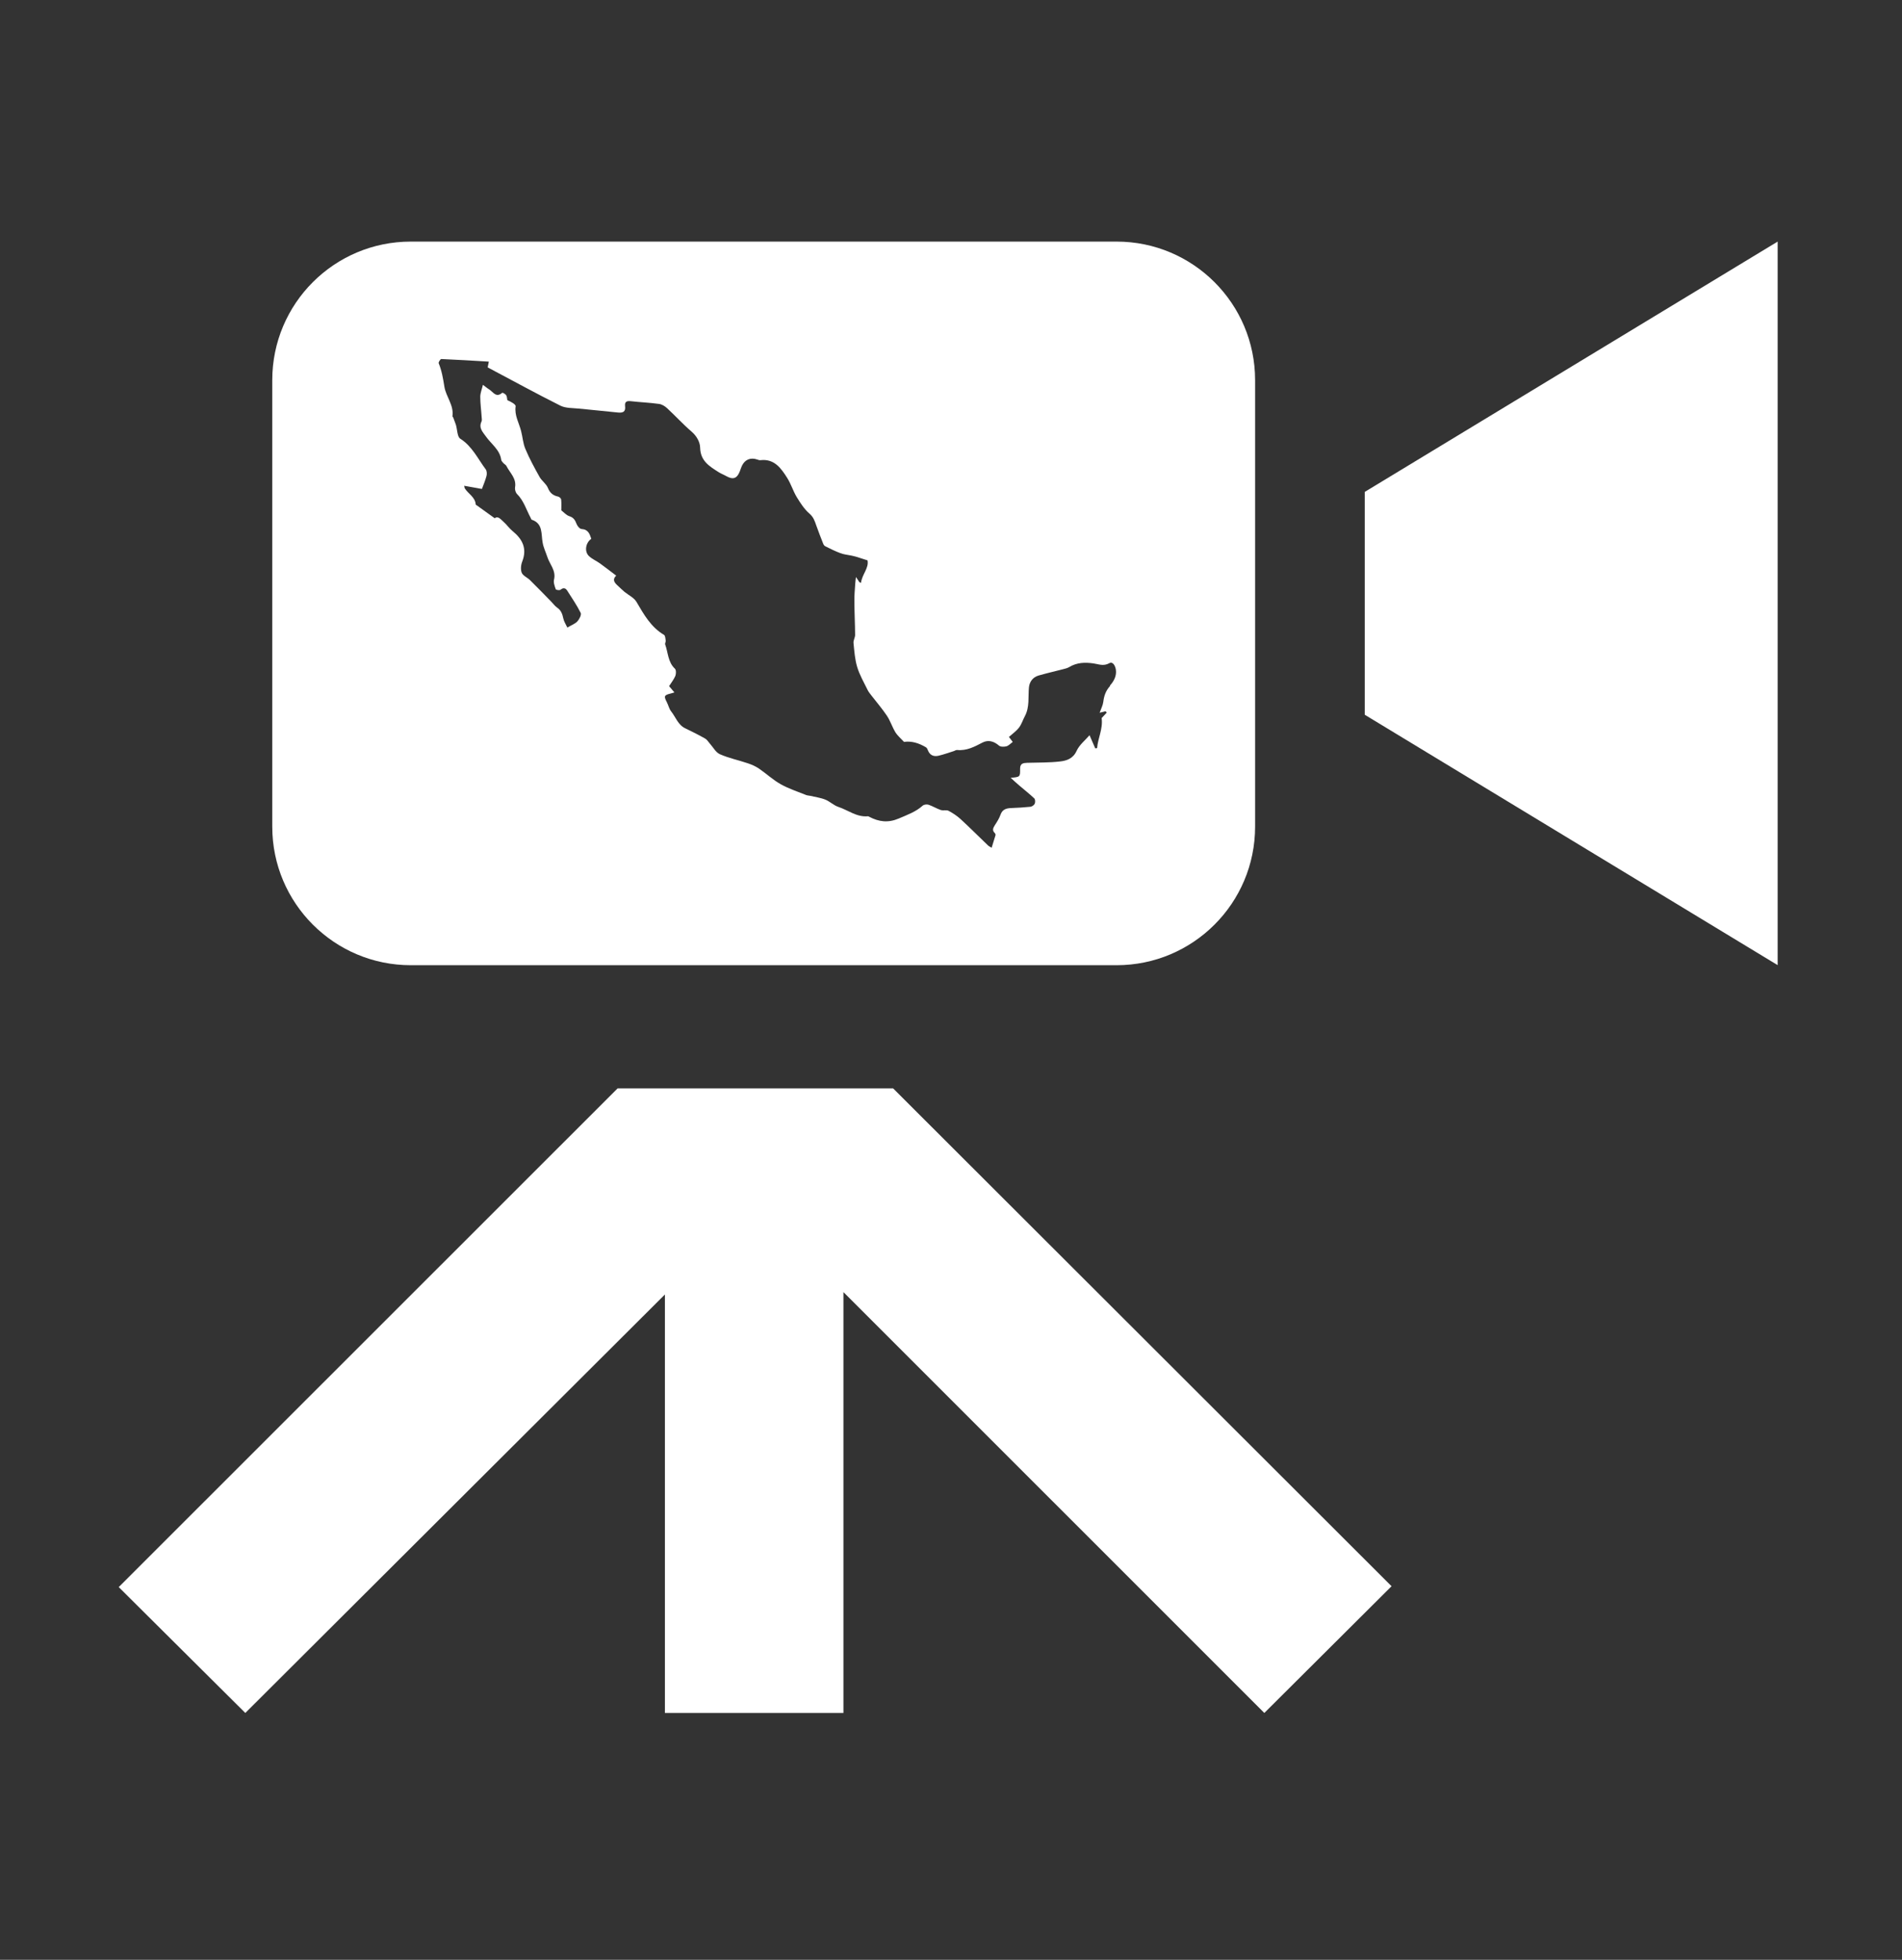<svg width="264" height="272" viewBox="0 0 264 272" fill="none" xmlns="http://www.w3.org/2000/svg">
<rect x="0" y="0" width="264" height="272" fill="#333333" stroke="none"/>
<path d="M154.98 33.53H57.02C46.39 33.53 37.79 42.14 37.79 52.76V114.73C37.79 125.35 46.4 133.96 57.02 133.96H154.98C165.6 133.96 174.21 125.35 174.21 114.73V52.76C174.21 42.14 165.6 33.53 154.98 33.53V33.53ZM154.1 95.18C153.49 95.85 153.24 96.56 153.14 97.41C153.08 97.89 152.83 98.36 152.63 98.92C152.97 98.83 153.21 98.77 153.44 98.71C153.5 98.77 153.56 98.84 153.62 98.9C153.35 99.2 153.07 99.5 152.91 99.66C153.11 101.19 152.38 102.46 152.28 103.83C152.19 103.84 152.1 103.85 152.02 103.86C151.78 103.29 151.52 102.72 151.23 102.04C150.64 102.73 149.83 103.36 149.44 104.2C148.96 105.28 148.06 105.58 147.15 105.68C145.64 105.86 144.09 105.82 142.56 105.87C142.02 105.89 141.59 105.96 141.59 106.68C141.61 107.84 141.59 107.84 140.28 107.95C140.76 108.38 141.12 108.72 141.5 109.04C142.19 109.63 142.91 110.19 143.56 110.81C143.7 110.94 143.71 111.35 143.62 111.55C143.54 111.74 143.25 111.94 143.03 111.97C142.13 112.06 141.24 112.12 140.33 112.15C139.65 112.18 139.13 112.34 138.87 113.08C138.69 113.59 138.39 114.06 138.09 114.52C137.86 114.9 137.67 115.23 138.07 115.61C138.14 115.68 138.2 115.82 138.18 115.91C138.02 116.46 137.84 117.02 137.64 117.66C137.47 117.55 137.27 117.46 137.13 117.33C135.87 116.12 134.63 114.88 133.35 113.7C132.85 113.24 132.26 112.85 131.66 112.53C131.36 112.38 130.91 112.53 130.58 112.42C130 112.22 129.47 111.89 128.89 111.69C128.66 111.61 128.26 111.66 128.09 111.8C127.11 112.68 125.93 113.09 124.75 113.6C123.28 114.23 122 114.06 120.69 113.38C120.62 113.34 120.53 113.28 120.46 113.29C118.9 113.43 117.71 112.43 116.34 111.98C115.7 111.76 115.18 111.23 114.56 110.98C113.89 110.71 113.15 110.62 112.45 110.45C112.27 110.41 112.06 110.41 111.89 110.34C110.71 109.86 109.48 109.47 108.38 108.85C107.3 108.25 106.38 107.38 105.36 106.68C104.89 106.36 104.35 106.12 103.81 105.94C102.52 105.5 101.17 105.23 99.93 104.68C99.35 104.43 98.98 103.7 98.51 103.18C98.3 102.94 98.12 102.63 97.85 102.49C96.97 101.99 96.06 101.54 95.13 101.09C94.1 100.61 93.79 99.52 93.14 98.71C92.87 98.36 92.77 97.87 92.56 97.46C92.12 96.61 92.17 96.47 93.14 96.24C93.24 96.21 93.34 96.17 93.61 96.1C93.32 95.76 93.1 95.5 92.87 95.23C93.16 94.77 93.52 94.32 93.74 93.81C93.85 93.52 93.86 93 93.69 92.82C92.7 91.9 92.74 90.58 92.33 89.45C92.27 89.3 92.43 89.08 92.4 88.9C92.36 88.62 92.34 88.21 92.16 88.11C90.34 87.03 89.37 85.28 88.34 83.53C87.99 82.94 87.25 82.61 86.69 82.15C86.36 81.87 86.04 81.56 85.72 81.26C85.26 80.85 84.97 80.42 85.53 79.89C84.74 79.29 84.01 78.73 83.27 78.19C82.77 77.83 82.15 77.58 81.71 77.14C81.09 76.49 81.3 75.32 82.07 74.78C81.85 74.11 81.65 73.47 80.71 73.42C80.46 73.4 80.14 73.01 80.03 72.72C79.83 72.19 79.61 71.82 79.02 71.64C78.6 71.5 78.27 71.11 77.91 70.83C77.91 70.33 77.94 69.83 77.89 69.32C77.87 69.18 77.66 68.97 77.5 68.93C76.79 68.78 76.34 68.45 76.05 67.72C75.82 67.15 75.2 66.74 74.89 66.19C74.18 64.92 73.48 63.64 72.92 62.3C72.59 61.52 72.54 60.62 72.32 59.79C72.03 58.67 71.39 57.65 71.57 56.39C71.61 56.12 70.91 55.75 70.42 55.54C70.37 55.3 70.38 55.03 70.25 54.84C70.14 54.67 69.76 54.47 69.7 54.52C68.85 55.26 68.44 54.38 67.9 54.05C67.58 53.85 67.28 53.59 67.03 53.41C66.89 54.01 66.67 54.53 66.66 55.05C66.66 56.01 66.8 56.98 66.86 57.95C66.88 58.13 66.91 58.35 66.83 58.51C66.41 59.41 67.02 59.97 67.47 60.61C68.21 61.65 69.38 62.42 69.57 63.82C69.6 63.99 69.76 64.15 69.88 64.28C70 64.42 70.21 64.51 70.29 64.67C70.77 65.63 71.71 66.39 71.49 67.64C71.44 67.92 71.56 68.35 71.76 68.56C72.7 69.49 73.05 70.74 73.65 71.86C73.7 71.95 73.73 72.11 73.81 72.13C75.41 72.67 75.09 74.15 75.32 75.31C75.44 76.01 75.75 76.62 75.95 77.24C76.27 78.29 77.21 79.17 76.9 80.44C76.8 80.85 76.99 81.36 77.14 81.78C77.18 81.88 77.68 81.96 77.8 81.85C78.22 81.51 78.5 81.61 78.75 82C79.39 83.01 80.07 84 80.6 85.06C80.73 85.33 80.42 85.93 80.15 86.23C79.83 86.58 79.33 86.75 78.75 87.1C78.55 86.67 78.28 86.27 78.19 85.84C78.06 85.22 77.88 84.7 77.33 84.33C77.02 84.12 76.8 83.79 76.53 83.52C75.55 82.52 74.58 81.51 73.58 80.53C73.22 80.16 72.61 79.93 72.42 79.5C72.24 79.06 72.3 78.4 72.49 77.93C73.19 76.11 72.51 74.82 71.14 73.7C70.68 73.33 70.34 72.81 69.89 72.42C69.5 72.07 69.11 71.56 68.67 71.93C67.79 71.3 67 70.73 66.21 70.16C66.14 70.11 66.03 70.07 66.03 70.01C65.95 68.97 64.98 68.54 64.51 67.77C64.47 67.71 64.48 67.61 64.43 67.42C65.28 67.57 66.08 67.71 66.89 67.86C67.07 67.37 67.35 66.72 67.53 66.05C67.6 65.77 67.58 65.36 67.42 65.14C66.32 63.67 65.55 61.95 63.89 60.89C63.46 60.62 63.48 59.62 63.28 58.96C63.17 58.63 63.05 58.3 62.92 57.97C62.9 57.9 62.79 57.83 62.8 57.77C63.02 56.23 61.9 55.06 61.68 53.66C61.5 52.54 61.32 51.46 60.89 50.41C60.84 50.28 61.13 49.82 61.26 49.83C63.44 49.92 65.62 50.06 67.85 50.19C67.79 50.51 67.74 50.74 67.69 50.99C71.05 52.77 74.39 54.6 77.78 56.3C78.52 56.67 79.49 56.62 80.35 56.71C82.15 56.9 83.94 57.05 85.74 57.25C86.43 57.32 86.87 57.19 86.76 56.36C86.69 55.75 87 55.62 87.55 55.68C88.86 55.83 90.18 55.88 91.47 56.06C91.87 56.11 92.29 56.37 92.59 56.65C93.75 57.72 94.81 58.89 96 59.91C96.72 60.53 97.17 61.38 97.18 62.15C97.23 63.99 98.48 64.72 99.73 65.52C100.07 65.74 100.46 65.88 100.81 66.08C101.75 66.61 102.3 66.42 102.69 65.41C102.79 65.16 102.86 64.89 102.98 64.65C103.41 63.76 104.19 63.46 105.12 63.78C105.25 63.83 105.39 63.88 105.52 63.87C107.47 63.63 108.41 64.98 109.27 66.34C109.79 67.16 110.07 68.12 110.57 68.96C111.08 69.79 111.62 70.65 112.34 71.27C112.9 71.75 113.08 72.29 113.29 72.9C113.6 73.77 113.93 74.63 114.27 75.48C114.32 75.62 114.45 75.78 114.58 75.83C115.26 76.17 115.94 76.51 116.64 76.77C117.11 76.95 117.63 77 118.13 77.1C118.36 77.16 118.62 77.2 118.84 77.27C119.3 77.41 119.77 77.56 120.41 77.77C120.64 78.83 119.64 79.73 119.51 80.89C119.36 80.82 119.29 80.82 119.27 80.78C119.11 80.55 118.96 80.32 118.81 80.08C118.77 80.39 118.73 80.69 118.71 80.99C118.66 81.77 118.58 82.56 118.59 83.34C118.59 84.94 118.68 86.53 118.69 88.12C118.69 88.5 118.42 88.89 118.47 89.26C118.58 90.37 118.66 91.52 118.98 92.58C119.31 93.67 119.89 94.67 120.39 95.69C120.53 96 120.76 96.28 120.98 96.56C121.69 97.48 122.45 98.36 123.1 99.33C123.57 100.03 123.83 100.88 124.27 101.61C124.57 102.1 125.04 102.49 125.48 102.97C126.53 102.81 127.56 103.14 128.53 103.72C128.65 103.8 128.74 103.97 128.79 104.12C129.06 104.83 129.61 105.05 130.3 104.88C131.01 104.71 131.7 104.46 132.4 104.24C132.55 104.19 132.71 104.07 132.86 104.09C134.19 104.22 135.27 103.63 136.39 103.05C137.2 102.64 137.99 102.9 138.66 103.48C138.87 103.67 139.37 103.66 139.69 103.58C139.99 103.5 140.26 103.2 140.57 102.97C140.39 102.73 140.21 102.51 140.04 102.28C140.54 101.83 141.07 101.47 141.44 100.98C141.8 100.51 141.97 99.92 142.26 99.38C142.93 98.12 142.69 96.73 142.82 95.39C142.9 94.62 143.36 93.99 144.14 93.76C145.25 93.44 146.39 93.18 147.51 92.89C147.82 92.81 148.15 92.74 148.43 92.57C149.48 91.94 150.59 91.91 151.75 92.07C152.48 92.17 153.15 92.5 153.96 92.05C154.47 91.76 154.79 92.4 154.88 92.92C155.02 93.81 154.59 94.57 154.06 95.15L154.1 95.18Z" fill="white"/>
<path d="M189.43 68.27V99.2L246.74 133.95V33.53L189.43 68.27Z" fill="white"/>
<path d="M193.15 220.15L175.49 237.74L117.07 179.33V237.74H92.29V179.66L34.05 237.74L16.48 220.27L85.72 151.06H123.97L193.15 220.15Z" fill="white"/>
</svg>
